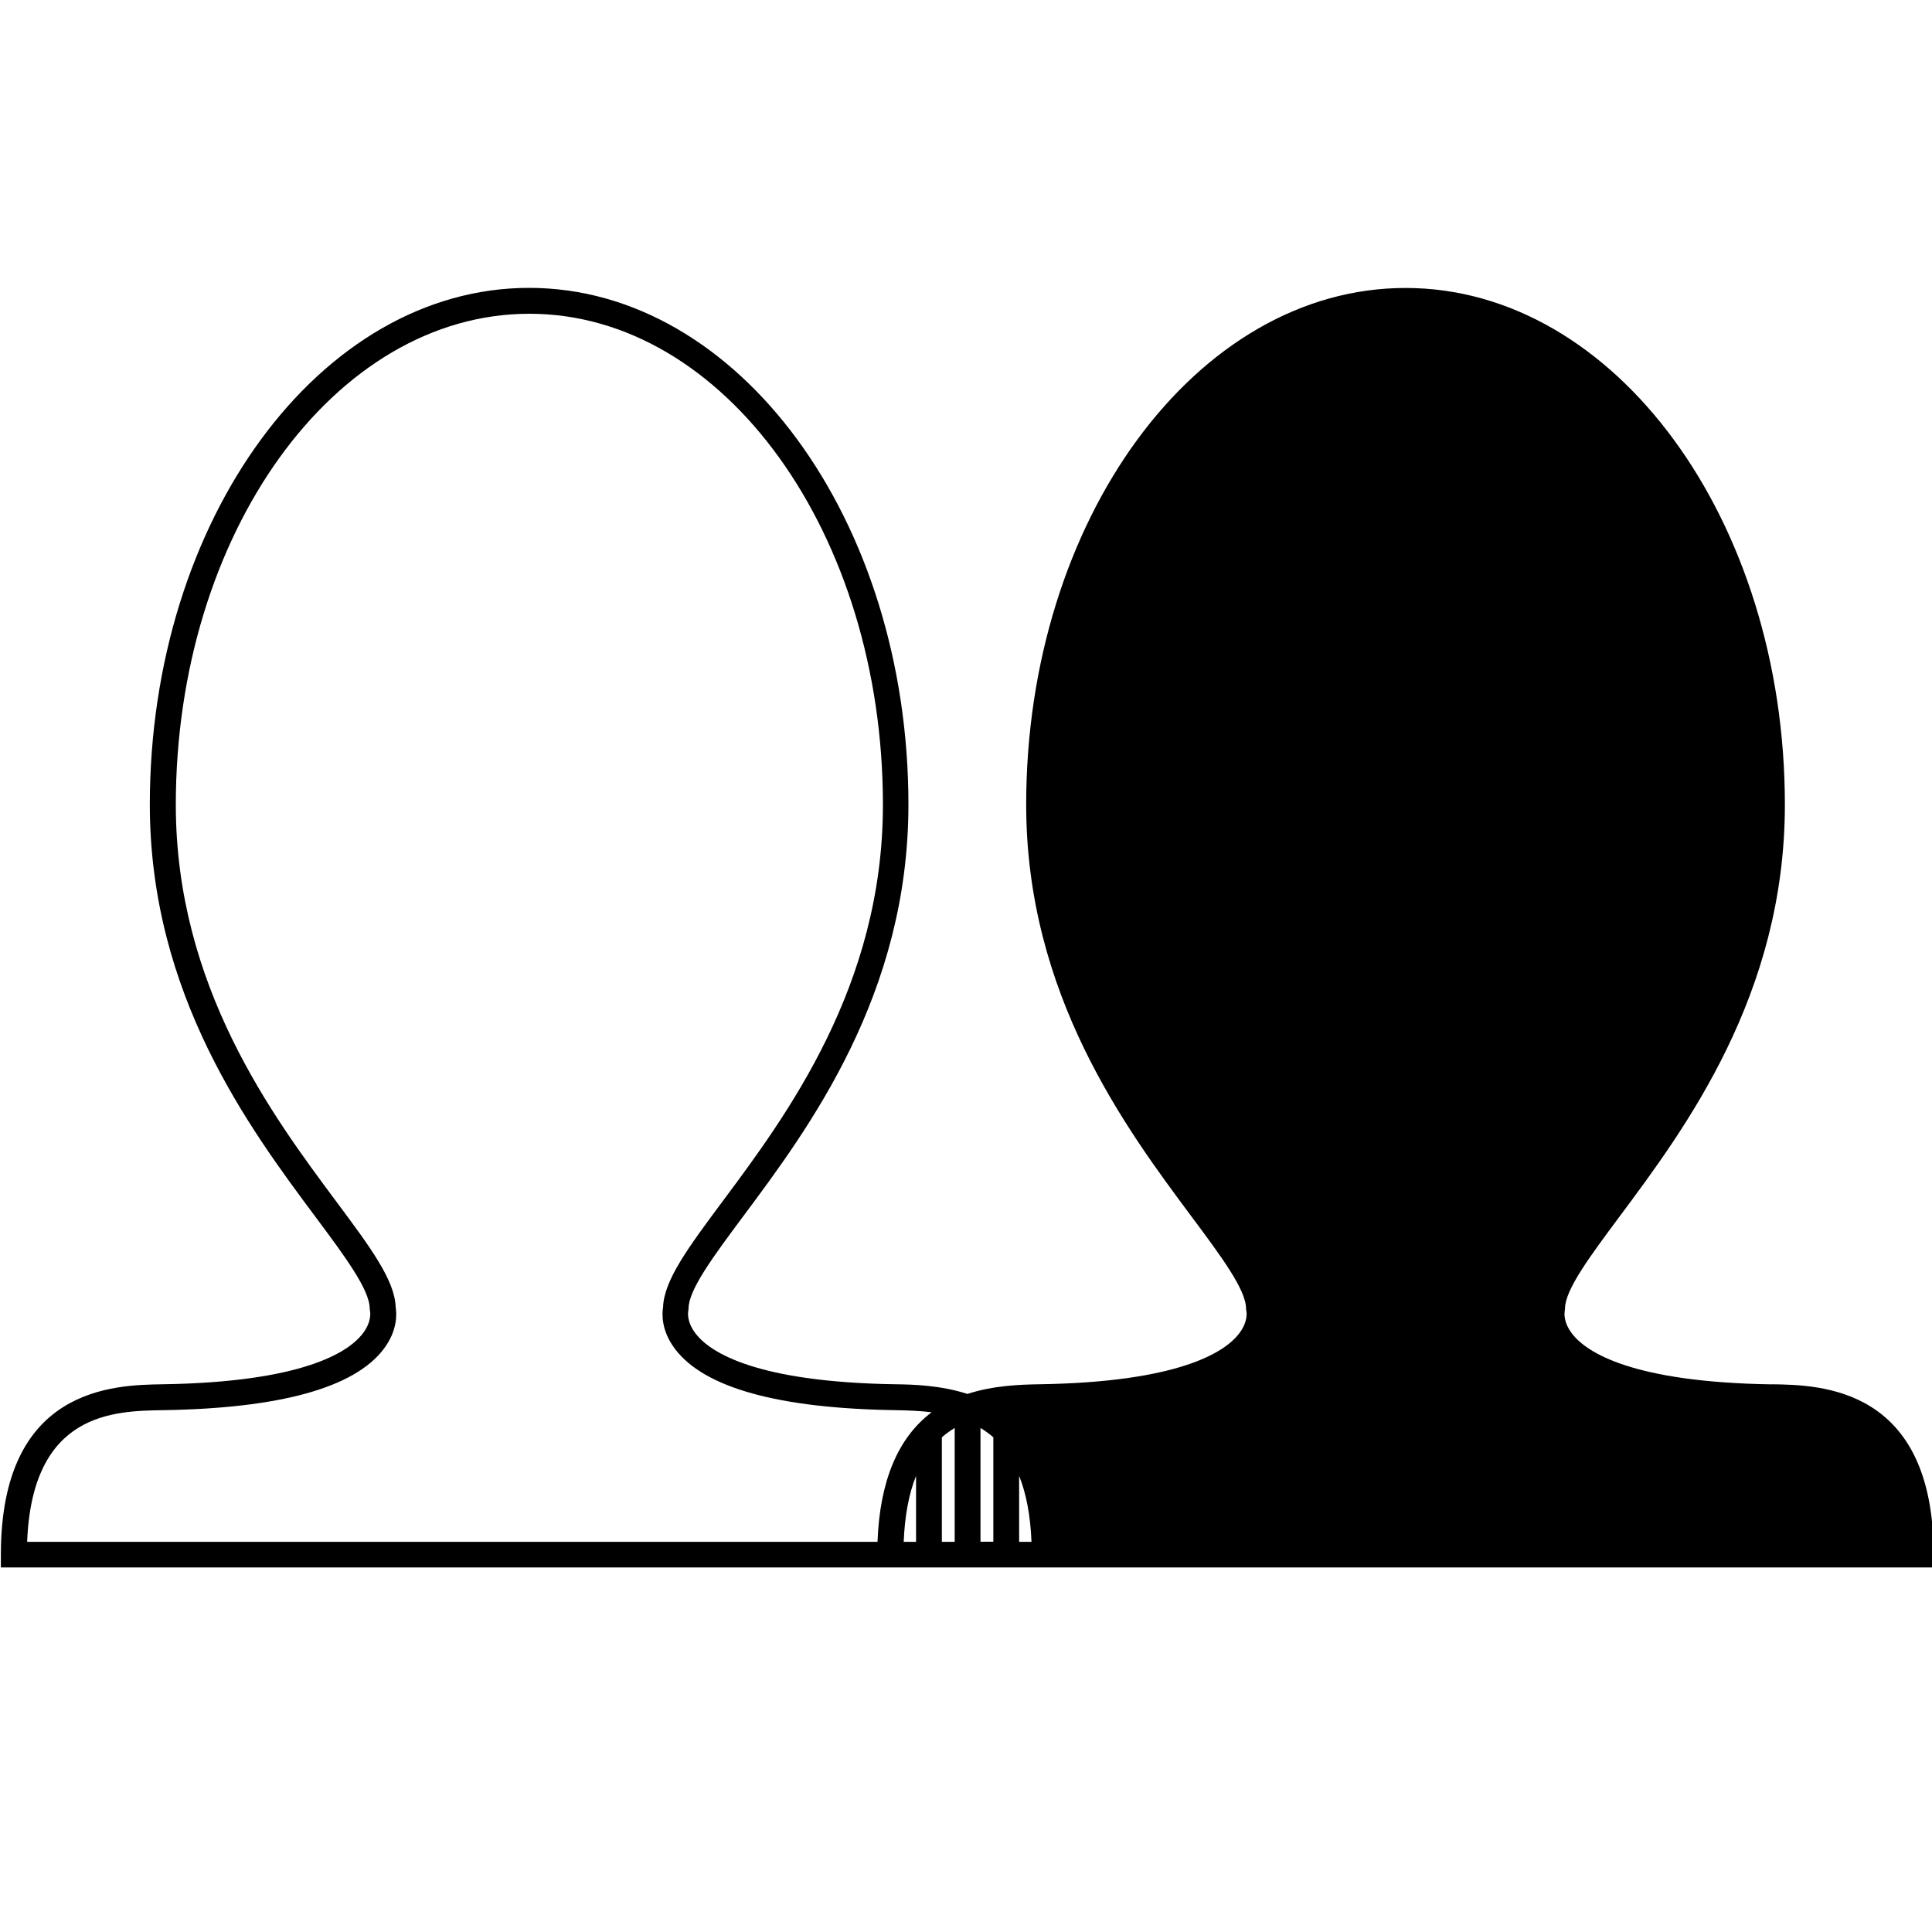 <svg version="1.1" viewBox="0 0 20 20" xmlns="http://www.w3.org/2000/svg">
 <path d="m18.347 14.331c-1.455-0.022-1.919-0.333-2.066-0.516-0.104-0.129-0.084-0.233-0.084-0.235l0.004-0.034c0-0.195 0.261-0.544 0.562-0.949 0.683-0.916 1.714-2.301 1.714-4.267 0-2.95-1.762-5.349-3.927-5.349-2.165 0-3.927 2.4-3.927 5.349 0 1.966 1.031 3.35 1.714 4.267 0.302 0.405 0.562 0.755 0.562 0.949l0.004 0.03c8.9e-4 0.004 0.021 0.109-0.083 0.238-0.147 0.183-0.611 0.494-2.066 0.516-0.176 0.003-0.464 0.01-0.74 0.1-0.275-0.09-0.564-0.098-0.74-0.1-1.455-0.022-1.919-0.333-2.066-0.516-0.104-0.129-0.084-0.233-0.084-0.235l0.004-0.034c0-0.195 0.261-0.544 0.562-0.949 0.683-0.916 1.714-2.301 1.714-4.267 0-2.95-1.762-5.349-3.927-5.349-2.165 0-3.926 2.4-3.926 5.349 0 1.966 1.031 3.35 1.714 4.267 0.302 0.405 0.562 0.755 0.562 0.949l0.004 0.031c8.893e-4 0.004 0.021 0.108-0.083 0.238-0.147 0.183-0.611 0.494-2.066 0.516-0.501 0.008-1.673 0.027-1.673 1.763v0.133h20.008v-0.133c0-1.737-1.173-1.756-1.673-1.763zm-9.262 1.63h-8.804c0.052-1.342 0.897-1.355 1.408-1.363 1.21-0.019 1.978-0.232 2.282-0.632 0.149-0.196 0.135-0.373 0.125-0.433-0.008-0.281-0.264-0.623-0.615-1.095-0.661-0.888-1.661-2.23-1.661-4.107 0-2.803 1.642-5.083 3.66-5.083s3.66 2.28 3.66 5.083c0 1.877-1 3.219-1.661 4.107-0.351 0.472-0.606 0.814-0.615 1.095-0.01 0.06-0.024 0.237 0.125 0.433 0.304 0.401 1.072 0.614 2.282 0.632 0.122 0.002 0.248 0.006 0.373 0.022-0.349 0.263-0.537 0.713-0.56 1.341zm0.398-0.683v0.683h-0.128c0.011-0.269 0.053-0.496 0.128-0.683zm0.267-0.399c0.041-0.036 0.086-0.068 0.133-0.097v1.179h-0.133zm0.4-0.097c0.047 0.029 0.092 0.061 0.133 0.097v1.081h-0.133zm0.4 1.179v-0.683c0.075 0.187 0.117 0.414 0.128 0.683z" style="stroke-width:.222"/>
</svg>
